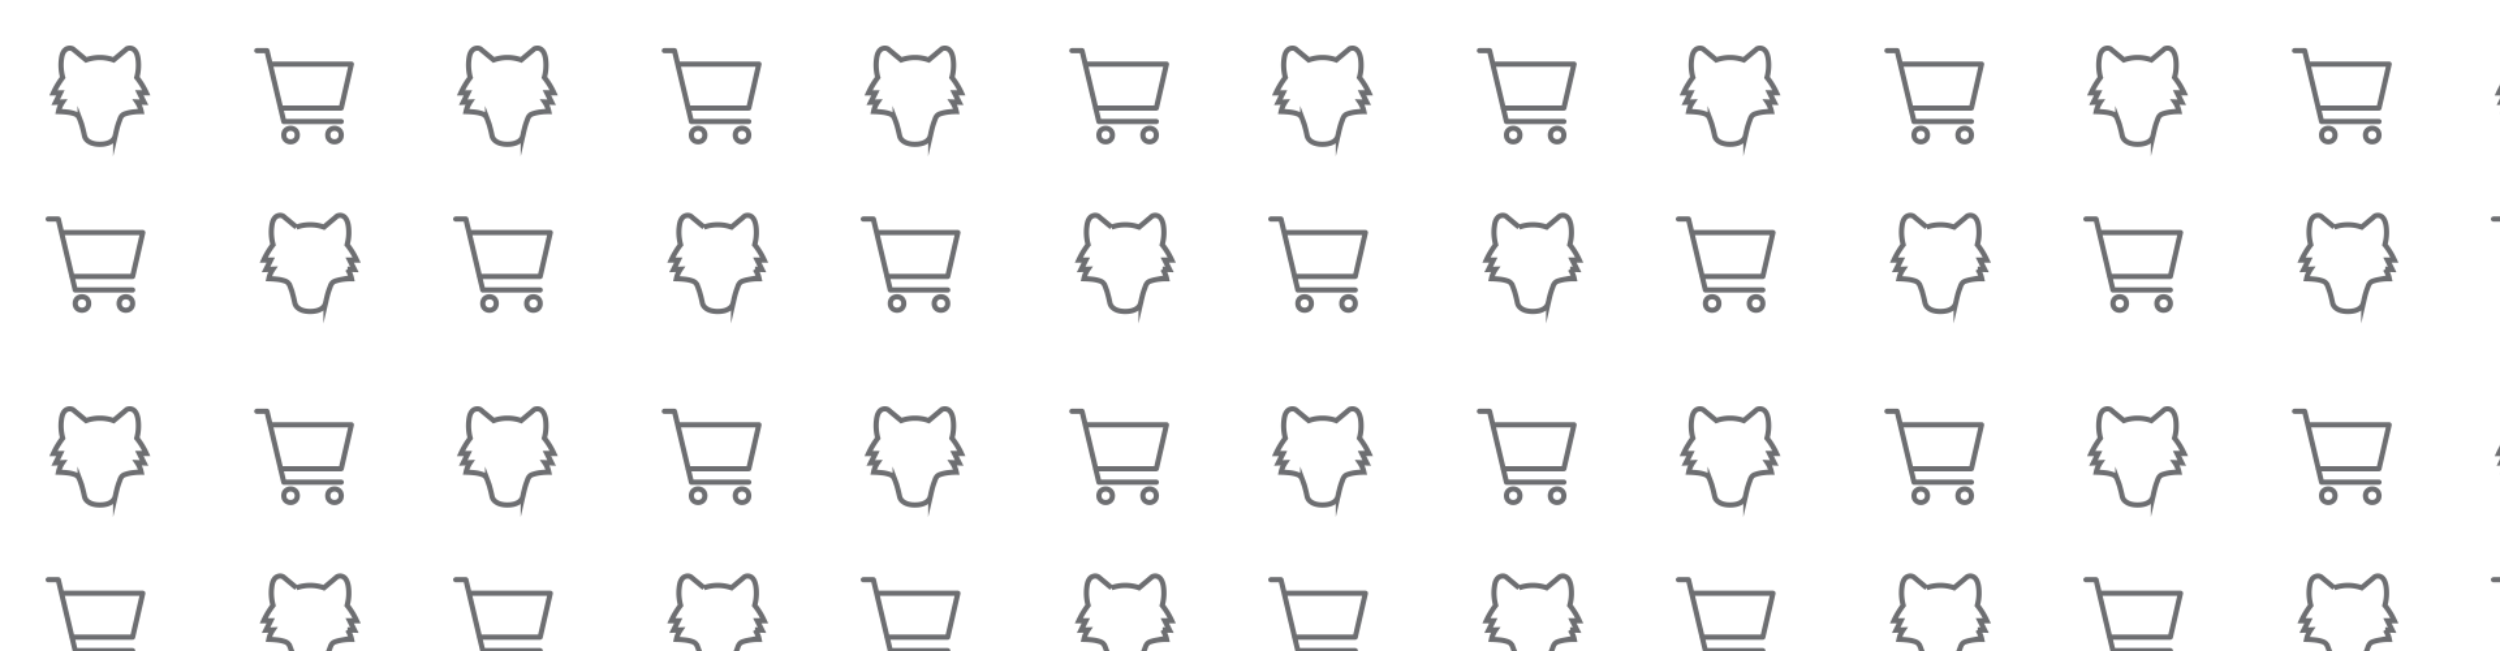 <svg xmlns="http://www.w3.org/2000/svg" xmlns:xlink="http://www.w3.org/1999/xlink" width="1920" height="500" viewBox="0 0 1920 500">
  <defs>
    <style>
      .cls-1, .cls-2, .cls-3 {
        fill: none;
      }

      .cls-2, .cls-3 {
        stroke: #6d6e71;
        stroke-width: 4px;
      }

      .cls-2 {
        stroke-linecap: round;
        stroke-linejoin: round;
      }

      .cls-3 {
        stroke-miterlimit: 10;
      }

      .cls-4 {
        fill: url(#New_Pattern);
      }
    </style>
    <pattern id="New_Pattern" data-name="New Pattern" width="312.015" height="276.185" patternUnits="userSpaceOnUse" viewBox="0 0 312.015 276.185">
      <rect class="cls-1" width="312.015" height="276.185"/>
      <path class="cls-2" d="M55.16,212.326h46.7l7.783-33.725H47.377M37,168.224h7.783L57.754,222.7h44.1"/>
      <circle class="cls-2" cx="96.668" cy="233.08" r="5.188"/>
      <circle class="cls-2" cx="62.942" cy="233.08" r="5.188"/>
      <path class="cls-3" d="M206.467,214.045a20.041,20.041,0,0,1,3.091-7.3l-5.277.215,3.623-7.245h-5.332a61.913,61.913,0,0,1,7.114-11.807,38.318,38.318,0,0,1-1.105-5.948c-.18-1.759-.188-3.157-.188-3.592,0-.972.043-1.729.065-2.083.026-.411.092-1.309.254-2.474a18.573,18.573,0,0,1,.543-2.913,9.311,9.311,0,0,1,1.09-2.623,5.993,5.993,0,0,1,1.881-2.023,5.529,5.529,0,0,1,2.859-.836,5.015,5.015,0,0,1,2.433.59l10.139,8.42a31.45,31.45,0,0,1,21.144,0l10.157-8.544a5.452,5.452,0,0,1,1.07-.346,5.536,5.536,0,0,1,1.171-.119,5.054,5.054,0,0,1,2.057.417,5.26,5.26,0,0,1,1.861,1.415c1.891,2.109,2.395,6.059,2.456,6.567a35.262,35.262,0,0,1-.972,14.082,57.647,57.647,0,0,1,7.29,11.818h-5.332l3.623,7.245-5.276-.215a20.1,20.1,0,0,1,3.091,7.3,48.238,48.238,0,0,0-5.414.281c-.772.085-1.687.186-2.874.413a30.551,30.551,0,0,0-4.592,1.25,5.056,5.056,0,0,0-1.972,1.308,7.249,7.249,0,0,0-.69.946,7.41,7.41,0,0,0-.706,1.532c-.806,2.348-.894,2.274-1.584,4.464-.368,1.17-.619,2.068-.833,2.921-.021.082-.06.241-.138.559-.362,1.483-.59,2.413-.808,3.355a19.184,19.184,0,0,1-.6,2.544,7.764,7.764,0,0,1-1.372,2.135,8.447,8.447,0,0,1-2.384,1.809,12.459,12.459,0,0,1-3.875,1.294,18.773,18.773,0,0,1-3.92.33,17.925,17.925,0,0,1-4.679-.49,11.687,11.687,0,0,1-4.725-2.2,7.351,7.351,0,0,1-1.451-1.578,6.967,6.967,0,0,1-.892-1.915c-.2-.965-.743-3.493-1.31-5.643-.235-.892-.286-1-.586-2.156-.221-.85-.318-1.269-.554-1.949-.085-.244-.075-.208-.412-1.106-.348-.926-.343-.95-.558-1.515a17.51,17.51,0,0,0-.75-1.812,9.142,9.142,0,0,0-1-1.52,6.485,6.485,0,0,0-1.3-.99,6.628,6.628,0,0,0-1.258-.557,27.152,27.152,0,0,0-4.873-1.154C210.98,214.231,208.338,214.1,206.467,214.045Z"/>
      <path class="cls-2" d="M215.376,82.967h46.7l7.783-33.725H207.593M197.216,38.865H205L217.97,93.344h44.1"/>
      <circle class="cls-2" cx="256.884" cy="103.721" r="5.188"/>
      <circle class="cls-2" cx="223.159" cy="103.721" r="5.188"/>
      <path class="cls-3" d="M44.93,85.634a20.06,20.06,0,0,1,3.091-7.305l-5.276.216L46.368,71.3H41.036a61.873,61.873,0,0,1,7.113-11.806,38.46,38.46,0,0,1-1.105-5.948c-.18-1.759-.188-3.158-.188-3.592,0-.973.043-1.73.065-2.083.027-.412.092-1.31.254-2.474a18.528,18.528,0,0,1,.543-2.913,9.346,9.346,0,0,1,1.09-2.624,5.994,5.994,0,0,1,1.882-2.022A5.516,5.516,0,0,1,53.548,37a4.967,4.967,0,0,1,1.071.1,5.023,5.023,0,0,1,1.362.49l10.14,8.421a31.439,31.439,0,0,1,21.143,0l10.157-8.544A5.482,5.482,0,0,1,99.662,37a5.035,5.035,0,0,1,2.057.417,5.239,5.239,0,0,1,1.861,1.414c1.891,2.11,2.4,6.06,2.456,6.568a35.259,35.259,0,0,1-.972,14.081,57.72,57.72,0,0,1,7.29,11.818h-5.332l3.623,7.246-5.275-.216a20.124,20.124,0,0,1,3.09,7.3,48.2,48.2,0,0,0-5.414.282c-.772.084-1.686.186-2.873.412a30.656,30.656,0,0,0-4.593,1.25,5.039,5.039,0,0,0-1.972,1.309,7.273,7.273,0,0,0-.69.946,7.41,7.41,0,0,0-.706,1.532c-.806,2.347-.894,2.273-1.583,4.464C90.261,97,90.01,97.9,89.8,98.749c-.021.081-.06.24-.137.558-.363,1.483-.59,2.413-.809,3.355a18.971,18.971,0,0,1-.6,2.544,7.749,7.749,0,0,1-1.372,2.135,8.44,8.44,0,0,1-2.384,1.81,12.427,12.427,0,0,1-3.875,1.293,18.7,18.7,0,0,1-3.92.33,17.868,17.868,0,0,1-4.678-.489,11.694,11.694,0,0,1-4.726-2.206A7.355,7.355,0,0,1,65.84,106.5a6.943,6.943,0,0,1-.891-1.915c-.2-.966-.744-3.494-1.311-5.644-.235-.892-.286-1-.586-2.156-.221-.849-.318-1.269-.554-1.949-.084-.243-.075-.207-.412-1.1-.347-.927-.343-.951-.558-1.515a17.326,17.326,0,0,0-.75-1.813,9.036,9.036,0,0,0-1-1.519,6.538,6.538,0,0,0-1.3-.991,6.658,6.658,0,0,0-1.259-.557,27.152,27.152,0,0,0-4.873-1.154C49.443,85.82,46.8,85.686,44.93,85.634Z"/>
    </pattern>
  </defs>
  <g id="Layer_4" data-name="Layer 4">
    <rect class="cls-4" width="1920" height="500"/>
  </g>
</svg>
